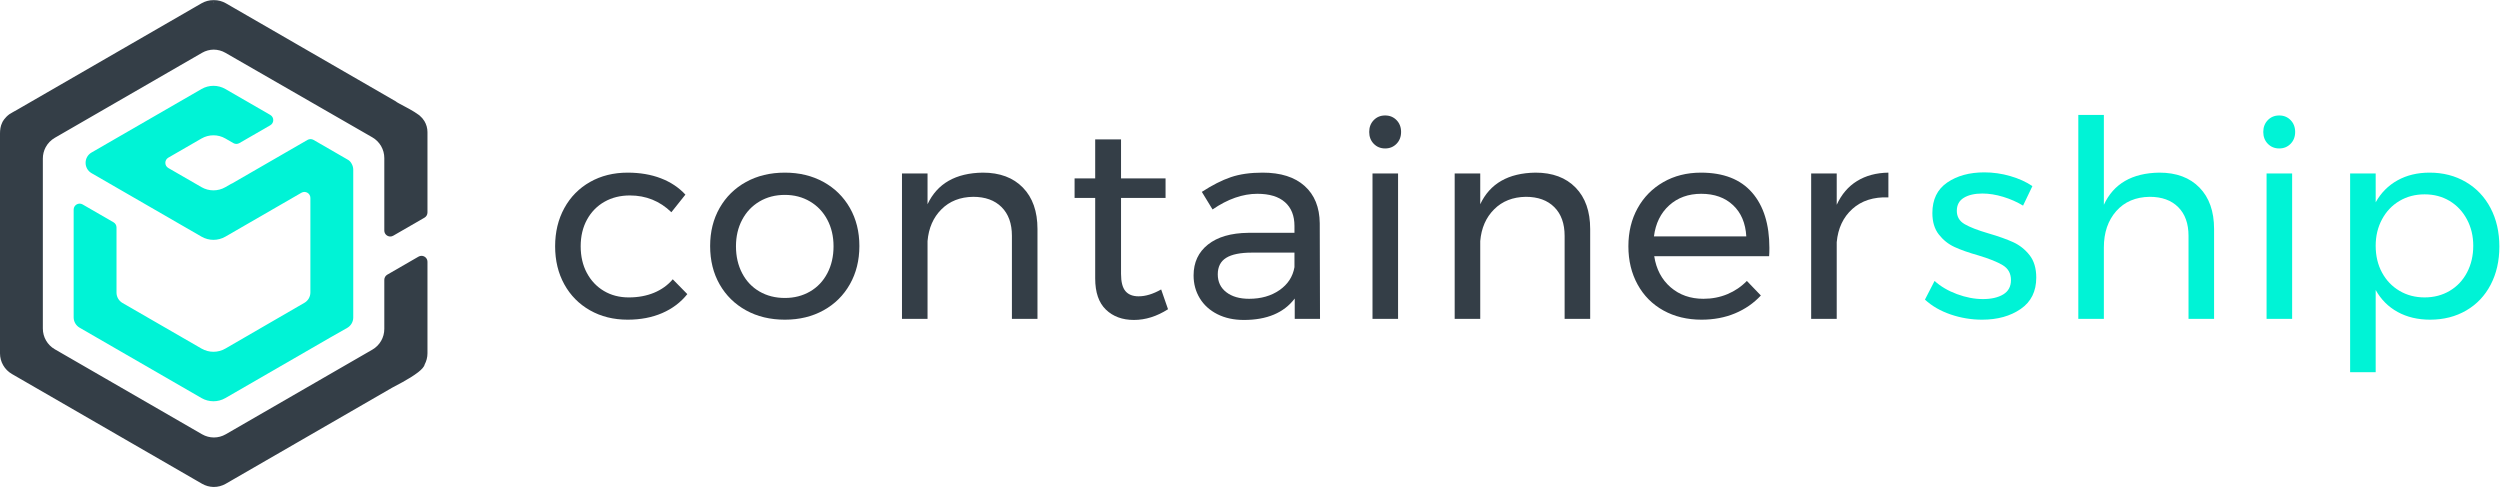 <?xml version="1.0" encoding="UTF-8" standalone="no"?>
<!-- Created with Inkscape (http://www.inkscape.org/) -->

<svg
   version="1.1"
   id="svg2"
   xml:space="preserve"
   width="558.337"
   height="108.753"
   viewBox="0 0 558.337 108.753"
   sodipodi:docname="Containership_Logo.svg"
   inkscape:version="1.1.1 (3bf5ae0d25, 2021-09-20)"
   xmlns:inkscape="http://www.inkscape.org/namespaces/inkscape"
   xmlns:sodipodi="http://sodipodi.sourceforge.net/DTD/sodipodi-0.dtd"
   xmlns="http://www.w3.org/2000/svg"
   xmlns:svg="http://www.w3.org/2000/svg"><defs
     id="defs6"><clipPath
       clipPathUnits="userSpaceOnUse"
       id="clipPath16"><path
         d="M 0,99 H 432 V 0 H 0 Z"
         id="path14" /></clipPath></defs><sodipodi:namedview
     id="namedview4"
     pagecolor="#ffffff"
     bordercolor="#666666"
     borderopacity="1.0"
     inkscape:pageshadow="2"
     inkscape:pageopacity="0.0"
     inkscape:pagecheckerboard="0"
     showgrid="false"
     fit-margin-top="0"
     fit-margin-left="0"
     fit-margin-right="0"
     fit-margin-bottom="0"
     inkscape:zoom="1.9565972"
     inkscape:cx="278.28926"
     inkscape:cy="52.642413"
     inkscape:window-width="1920"
     inkscape:window-height="1010"
     inkscape:window-x="-6"
     inkscape:window-y="-6"
     inkscape:window-maximized="1"
     inkscape:current-layer="g8" /><g
     id="g8"
     inkscape:groupmode="layer"
     inkscape:label="Containership_Logo"
     transform="matrix(1.333,0,0,-1.333,-9.502,118.915)"><g
       id="g10"><g
         id="g12"
         clip-path="url(#clipPath16)"><g
           id="g18"
           transform="translate(42.879,8.125)"><path
             d="m 0,0 c -0.578,0.017 -1.147,0.177 -1.646,0.465 l -31.856,18.391 c -1.08,0.624 -1.75,1.786 -1.75,3.032 v 36.784 c 0,0.686 0.1,1.217 0.307,1.623 l 0.024,0.046 0.013,0.05 c 0.031,0.077 0.357,0.665 1.033,1.158 0.166,0.111 0.436,0.26 0.729,0.422 0.18,0.099 0.369,0.204 0.552,0.31 l 30.857,17.814 c 0.528,0.305 1.133,0.467 1.751,0.467 0.706,0 1.311,-0.162 1.84,-0.467 l 28.474,-16.44 0.098,-0.081 0.433,-0.256 0.287,-0.151 c 0.95,-0.502 2.25,-1.189 2.964,-1.733 l 0.097,-0.071 c 0.323,-0.28 0.543,-0.536 0.713,-0.818 l 0.011,-0.015 c 0.286,-0.48 0.438,-1.027 0.438,-1.581 v -13.47 c 0,-0.178 -0.096,-0.344 -0.25,-0.433 l -5.232,-3.02 c -0.079,-0.046 -0.162,-0.068 -0.248,-0.068 -0.242,0 -0.502,0.191 -0.502,0.501 v 12.146 c 0,1.606 -0.864,3.101 -2.255,3.901 L 2.262,72.672 C 1.597,73.055 0.836,73.263 0.063,73.271 -0.72,73.263 -1.48,73.055 -2.146,72.671 L -26.823,58.424 c -0.734,-0.424 -1.331,-1.044 -1.728,-1.793 -0.341,-0.645 -0.522,-1.373 -0.522,-2.104 V 26.033 c 0,-1.603 0.863,-3.096 2.25,-3.897 L -2.146,7.89 C -1.47,7.499 -0.699,7.29 0.085,7.287 0.873,7.29 1.645,7.499 2.321,7.89 l 24.566,14.183 c 1.388,0.8 2.25,2.293 2.25,3.897 v 8.233 c 0,0.178 0.096,0.344 0.251,0.434 l 5.231,3.019 c 0.078,0.045 0.162,0.069 0.248,0.069 0.241,0 0.502,-0.193 0.502,-0.502 V 21.888 c 0,-0.561 -0.144,-1.128 -0.415,-1.639 L 34.92,20.186 34.906,20.114 c -0.017,-0.081 -0.13,-0.391 -0.889,-0.987 -1.187,-0.921 -2.98,-1.861 -3.841,-2.313 -0.234,-0.123 -0.409,-0.214 -0.5,-0.267 L 1.821,0.464 C 1.292,0.159 0.687,-0.002 0.069,-0.002 H 0.062 Z"
             style="fill:#343e47;fill-opacity:1;fill-rule:nonzero;stroke:none"
             id="path20" /></g><g
           id="g22"
           transform="translate(42.891,89.186)"><path
             d="m 0,0 c -0.69,0 -1.38,-0.176 -1.999,-0.533 l -30.856,-17.815 c -0.496,-0.286 -1.026,-0.559 -1.326,-0.76 -0.795,-0.581 -1.182,-1.288 -1.221,-1.431 -0.282,-0.553 -0.362,-1.208 -0.362,-1.85 v -36.784 c 0,-1.43 0.762,-2.75 2,-3.465 L -1.908,-81.03 c 0.583,-0.337 1.231,-0.513 1.882,-0.532 v -0.002 -0.001 h 10e-4 c 0.007,0 0.013,0.001 0.02,0.001 h 0.001 c 0.004,0 0.007,0 0.011,0 v 10e-4 H 0.06 c 0.69,0 1.38,0.176 1.999,0.533 l 27.856,16.083 c 0.434,0.25 2.877,1.438 4.355,2.586 0.015,0.011 0.03,0.022 0.044,0.033 0.581,0.456 0.993,0.902 1.07,1.281 0.302,0.568 0.473,1.208 0.473,1.874 v 15.335 c 0,0.583 -0.479,1.001 -1.002,1.001 -0.166,0 -0.337,-0.042 -0.498,-0.136 l -5.232,-3.02 c -0.309,-0.178 -0.5,-0.508 -0.5,-0.866 v -8.233 c 0,-1.429 -0.762,-2.749 -2,-3.464 L 2.059,-72.739 c -0.614,-0.355 -1.298,-0.532 -1.983,-0.535 -0.686,0.003 -1.37,0.18 -1.984,0.535 l -24.676,14.247 c -1.238,0.714 -2,2.034 -2,3.464 v 28.494 c 0,0.663 0.164,1.303 0.463,1.87 0.347,0.654 0.873,1.211 1.537,1.594 l 24.676,14.247 c 0.605,0.349 1.279,0.525 1.954,0.532 0.676,-0.007 1.35,-0.183 1.955,-0.532 l 24.62,-14.166 c 1.24,-0.714 2.004,-2.036 2.004,-3.467 v -12.147 c 0,-0.583 0.48,-1.001 1.002,-1.001 0.166,0 0.337,0.042 0.498,0.136 l 5.232,3.02 c 0.31,0.178 0.5,0.509 0.5,0.866 v 13.47 c 0,0.659 -0.183,1.29 -0.509,1.837 l 0.002,0.002 c -0.005,0.004 -0.009,0.01 -0.014,0.016 -0.2,0.331 -0.457,0.628 -0.757,0.882 -0.027,0.023 -0.047,0.048 -0.078,0.072 -0.009,0.008 -0.022,0.016 -0.032,0.024 -0.022,0.017 -0.045,0.032 -0.068,0.05 -0.82,0.624 -2.337,1.407 -3.306,1.92 l -0.362,0.206 c -0.054,0.046 -0.105,0.095 -0.17,0.132 L 2.092,-0.533 C 1.473,-0.176 0.783,0 0.092,0 H 0.047 Z m 0.092,0 v -1 c 0.529,0 1.048,-0.138 1.5,-0.399 l 28.455,-16.429 c -0.003,0.002 -0.005,0.003 -0.006,0.003 -0.001,0 0,-0.001 0.004,-0.005 l 0.044,-0.038 0.007,-0.005 0.067,-0.055 0.075,-0.043 0.388,-0.221 0.272,-0.144 c 0.935,-0.494 2.216,-1.17 2.908,-1.697 l 0.038,-0.028 0.006,-0.003 0.013,-0.011 0.04,-0.039 0.031,-0.026 c 0.221,-0.186 0.405,-0.4 0.546,-0.635 l 0.039,-0.063 c 0.221,-0.391 0.338,-0.83 0.338,-1.274 v -13.47 l -5.232,-3.021 v 12.147 c 0,1.784 -0.96,3.444 -2.506,4.334 L 2.501,-7.958 C 1.762,-7.531 0.917,-7.3 0.035,-7.291 -0.825,-7.3 -1.669,-7.531 -2.408,-7.958 l -24.676,-14.246 c -0.816,-0.471 -1.48,-1.16 -1.92,-1.992 -0.38,-0.718 -0.58,-1.527 -0.58,-2.338 v -28.494 c 0,-1.781 0.957,-3.44 2.5,-4.33 l 24.676,-14.247 c 0.751,-0.435 1.609,-0.666 2.488,-0.669 0.87,0.003 1.728,0.234 2.479,0.669 l 24.566,14.183 c 1.543,0.89 2.5,2.549 2.5,4.33 v 8.233 l 5.232,3.021 v -15.335 c 0,-0.48 -0.123,-0.966 -0.357,-1.405 l -0.06,-0.1 -0.029,-0.142 c -0.001,-0.002 -0.099,-0.238 -0.707,-0.716 l -0.041,-0.03 -0.006,-0.005 c -1.114,-0.865 -2.882,-1.792 -3.732,-2.237 -0.238,-0.125 -0.417,-0.219 -0.51,-0.273 L 1.559,-80.164 C 1.11,-80.423 0.597,-80.561 0.035,-80.563 H 0.003 c -0.497,0.015 -0.985,0.153 -1.411,0.399 l -31.856,18.393 c -0.925,0.534 -1.5,1.529 -1.5,2.598 v 36.784 c 0,0.604 0.083,1.061 0.253,1.396 l 0.048,0.093 0.011,0.043 c 0.073,0.138 0.352,0.57 0.829,0.919 0.154,0.104 0.422,0.252 0.706,0.409 0.183,0.101 0.375,0.207 0.562,0.315 L -1.499,-1.399 C -1.047,-1.138 -0.528,-1 0,-1 h 0.053 0.005 l 0.034,1"
             style="fill:#343e47;fill-opacity:1;fill-rule:nonzero;stroke:none"
             id="path24" /></g><g
           id="g26"
           transform="translate(112.66,56.462)"><path
             d="m 0,0 c -1.597,0 -3.016,-0.353 -4.26,-1.059 -1.243,-0.707 -2.218,-1.704 -2.924,-2.993 -0.706,-1.289 -1.059,-2.779 -1.059,-4.467 0,-1.688 0.346,-3.177 1.036,-4.466 0.691,-1.289 1.642,-2.295 2.855,-3.017 1.213,-0.722 2.602,-1.082 4.168,-1.082 1.565,0 2.977,0.261 4.236,0.783 1.259,0.522 2.302,1.274 3.132,2.256 l 2.44,-2.486 c -1.105,-1.382 -2.51,-2.441 -4.213,-3.178 -1.704,-0.736 -3.631,-1.104 -5.78,-1.104 -2.364,0 -4.466,0.521 -6.308,1.565 -1.842,1.043 -3.278,2.494 -4.306,4.352 -1.029,1.857 -1.542,3.983 -1.542,6.377 0,2.395 0.513,4.528 1.542,6.401 1.028,1.872 2.464,3.331 4.306,4.375 1.842,1.043 3.944,1.565 6.308,1.565 2.057,0 3.907,-0.315 5.549,-0.944 C 6.822,2.249 8.197,1.336 9.302,0.139 L 6.953,-2.809 C 5.019,-0.937 2.701,0 0,0"
             style="fill:#343e47;fill-opacity:1;fill-rule:nonzero;stroke:none"
             id="path28" /></g><g
           id="g30"
           transform="translate(134.372,55.45)"><path
             d="m 0,0 c -1.243,-0.736 -2.21,-1.758 -2.901,-3.063 -0.691,-1.304 -1.036,-2.786 -1.036,-4.443 0,-1.688 0.345,-3.193 1.036,-4.513 0.691,-1.32 1.658,-2.341 2.901,-3.062 1.244,-0.722 2.663,-1.082 4.26,-1.082 1.565,0 2.97,0.36 4.213,1.082 1.243,0.721 2.211,1.742 2.901,3.062 0.691,1.32 1.036,2.825 1.036,4.513 0,1.657 -0.345,3.139 -1.036,4.443 C 10.684,-1.758 9.716,-0.736 8.473,0 7.23,0.736 5.825,1.105 4.26,1.105 2.663,1.105 1.244,0.736 0,0 m 10.729,3.27 c 1.889,-1.044 3.362,-2.496 4.421,-4.352 1.059,-1.857 1.589,-3.983 1.589,-6.378 0,-2.394 -0.53,-4.528 -1.589,-6.4 -1.059,-1.873 -2.532,-3.332 -4.421,-4.375 -1.888,-1.044 -4.044,-1.566 -6.469,-1.566 -2.457,0 -4.628,0.522 -6.516,1.566 -1.888,1.043 -3.362,2.494 -4.421,4.351 -1.059,1.858 -1.589,3.998 -1.589,6.424 0,2.395 0.53,4.521 1.589,6.378 1.059,1.856 2.533,3.308 4.421,4.352 1.888,1.042 4.059,1.565 6.516,1.565 2.425,0 4.581,-0.523 6.469,-1.565"
             style="fill:#343e47;fill-opacity:1;fill-rule:nonzero;stroke:none"
             id="path32" /></g><g
           id="g34"
           transform="translate(178.509,57.775)"><path
             d="m 0,0 c 1.627,-1.673 2.441,-3.983 2.441,-6.93 v -15.058 h -4.283 v 13.907 c 0,2.056 -0.575,3.66 -1.726,4.811 -1.152,1.152 -2.741,1.728 -4.766,1.728 -2.181,-0.031 -3.954,-0.729 -5.319,-2.096 -1.367,-1.366 -2.141,-3.138 -2.326,-5.318 v -13.032 h -4.282 v 24.36 h 4.282 v -5.158 c 1.627,3.469 4.712,5.234 9.256,5.296 C -3.868,2.51 -1.627,1.673 0,0"
             style="fill:#343e47;fill-opacity:1;fill-rule:nonzero;stroke:none"
             id="path36" /></g><g
           id="g38"
           transform="translate(202.823,37.399)"><path
             d="m 0,0 c -1.873,-1.197 -3.776,-1.796 -5.71,-1.796 -1.934,0 -3.499,0.575 -4.697,1.727 -1.197,1.151 -1.796,2.893 -1.796,5.226 v 13.492 h -3.453 v 3.27 h 3.453 v 6.539 h 4.329 v -6.539 h 7.46 v -3.27 h -7.46 V 5.939 c 0,-1.35 0.245,-2.317 0.737,-2.9 0.491,-0.584 1.227,-0.875 2.21,-0.875 1.166,0 2.425,0.384 3.776,1.151 z"
             style="fill:#343e47;fill-opacity:1;fill-rule:nonzero;stroke:none"
             id="path40" /></g><g
           id="g42"
           transform="translate(221.496,40.599)"><path
             d="m 0,0 c 1.396,0.967 2.232,2.248 2.51,3.845 v 2.44 h -7.139 c -1.933,0 -3.369,-0.292 -4.305,-0.875 -0.937,-0.583 -1.405,-1.504 -1.405,-2.763 0,-1.258 0.476,-2.255 1.428,-2.993 0.951,-0.736 2.225,-1.105 3.822,-1.105 1.995,0 3.691,0.484 5.089,1.451 m 2.555,-4.812 v 3.408 c -1.811,-2.395 -4.651,-3.592 -8.519,-3.592 -1.689,0 -3.17,0.322 -4.444,0.967 -1.274,0.644 -2.256,1.534 -2.947,2.671 -0.691,1.134 -1.036,2.409 -1.036,3.822 0,2.179 0.806,3.906 2.417,5.18 1.612,1.273 3.861,1.926 6.746,1.957 H 2.51 v 1.151 c 0,1.719 -0.531,3.047 -1.59,3.983 -1.059,0.937 -2.602,1.405 -4.627,1.405 -2.457,0 -4.959,-0.875 -7.507,-2.624 l -1.796,2.946 c 1.75,1.136 3.369,1.957 4.859,2.464 1.488,0.507 3.261,0.76 5.318,0.76 3.04,0 5.388,-0.745 7.046,-2.234 1.658,-1.489 2.502,-3.568 2.533,-6.239 L 6.791,-4.812 Z"
             style="fill:#343e47;fill-opacity:1;fill-rule:nonzero;stroke:none"
             id="path44" /></g><path
           d="m 237.082,60.147 h 4.282 v -24.36 h -4.282 z m 4.029,8.934 c 0.507,-0.523 0.76,-1.183 0.76,-1.981 0,-0.799 -0.253,-1.459 -0.76,-1.98 -0.507,-0.523 -1.144,-0.783 -1.911,-0.783 -0.767,0 -1.404,0.26 -1.911,0.783 -0.506,0.521 -0.76,1.181 -0.76,1.98 0,0.798 0.254,1.458 0.76,1.981 0.507,0.521 1.144,0.782 1.911,0.782 0.767,0 1.404,-0.261 1.911,-0.782"
           style="fill:#343e47;fill-opacity:1;fill-rule:nonzero;stroke:none"
           id="path46" /><g
           id="g48"
           transform="translate(271.112,57.775)"><path
             d="m 0,0 c 1.627,-1.673 2.44,-3.983 2.44,-6.93 v -15.058 h -4.282 v 13.907 c 0,2.056 -0.576,3.66 -1.727,4.811 -1.152,1.152 -2.74,1.728 -4.766,1.728 -2.181,-0.031 -3.953,-0.729 -5.318,-2.096 -1.368,-1.366 -2.142,-3.138 -2.326,-5.318 v -13.032 h -4.283 v 24.36 h 4.283 v -5.158 c 1.626,3.469 4.712,5.234 9.255,5.296 C -3.868,2.51 -1.628,1.673 0,0"
             style="fill:#343e47;fill-opacity:1;fill-rule:nonzero;stroke:none"
             id="path50" /></g><g
           id="g52"
           transform="translate(299.708,49.601)"><path
             d="m 0,0 c -0.123,2.211 -0.859,3.953 -2.21,5.227 -1.352,1.274 -3.132,1.911 -5.342,1.911 -2.149,0 -3.937,-0.645 -5.365,-1.934 C -14.344,3.915 -15.196,2.18 -15.473,0 Z m 0.967,7.345 c 1.934,-2.226 2.901,-5.319 2.901,-9.279 0,-0.614 -0.015,-1.075 -0.046,-1.381 h -19.249 c 0.338,-2.18 1.251,-3.914 2.74,-5.204 1.49,-1.289 3.324,-1.934 5.503,-1.934 1.443,0 2.787,0.261 4.03,0.783 1.243,0.522 2.325,1.259 3.246,2.21 L 2.44,-9.9 c -1.197,-1.289 -2.64,-2.288 -4.328,-2.994 -1.688,-0.706 -3.561,-1.058 -5.618,-1.058 -2.394,0 -4.52,0.514 -6.378,1.542 -1.857,1.028 -3.3,2.479 -4.328,4.351 -1.029,1.873 -1.543,4.007 -1.543,6.402 0,2.394 0.514,4.519 1.543,6.378 1.028,1.856 2.463,3.315 4.306,4.374 1.842,1.059 3.944,1.589 6.308,1.589 3.776,0 6.631,-1.114 8.565,-3.339"
             style="fill:#343e47;fill-opacity:1;fill-rule:nonzero;stroke:none"
             id="path54" /></g><g
           id="g56"
           transform="translate(318.266,58.88)"><path
             d="M 0,0 C 1.474,0.905 3.223,1.373 5.249,1.404 V -2.74 c -2.486,0.093 -4.497,-0.553 -6.032,-1.934 -1.535,-1.382 -2.41,-3.239 -2.625,-5.572 V -23.094 H -7.69 V 1.267 h 4.282 v -5.25 C -2.61,-2.233 -1.474,-0.906 0,0"
             style="fill:#343e47;fill-opacity:1;fill-rule:nonzero;stroke:none"
             id="path58" /></g><g
           id="g60"
           transform="translate(342.74,56.233)"><path
             d="m 0,0 c -1.213,0.368 -2.372,0.552 -3.477,0.552 -1.29,0 -2.326,-0.238 -3.108,-0.713 -0.783,-0.477 -1.175,-1.206 -1.175,-2.188 0,-0.983 0.438,-1.727 1.313,-2.233 0.875,-0.507 2.203,-1.022 3.983,-1.543 1.689,-0.491 3.069,-0.982 4.145,-1.474 1.074,-0.491 1.987,-1.213 2.74,-2.164 0.752,-0.952 1.128,-2.21 1.128,-3.776 0,-2.302 -0.868,-4.052 -2.602,-5.249 -1.735,-1.197 -3.891,-1.796 -6.469,-1.796 -1.813,0 -3.57,0.291 -5.274,0.875 -1.703,0.583 -3.139,1.411 -4.305,2.486 l 1.612,3.131 c 1.012,-0.921 2.263,-1.657 3.753,-2.21 1.488,-0.552 2.939,-0.829 4.351,-0.829 1.412,0 2.548,0.261 3.407,0.783 0.86,0.522 1.29,1.32 1.29,2.395 0,1.105 -0.453,1.933 -1.358,2.486 -0.906,0.553 -2.279,1.106 -4.122,1.658 -1.627,0.46 -2.955,0.928 -3.982,1.405 -1.03,0.475 -1.905,1.174 -2.625,2.095 -0.722,0.921 -1.082,2.119 -1.082,3.592 0,2.272 0.828,3.975 2.486,5.112 1.658,1.134 3.729,1.703 6.217,1.703 1.473,0 2.924,-0.207 4.351,-0.621 C 2.625,3.062 3.86,2.501 4.904,1.796 L 3.338,-1.474 C 2.325,-0.86 1.212,-0.369 0,0"
             style="fill:#00f3d6;fill-opacity:1;fill-rule:nonzero;stroke:none"
             id="path62" /></g><g
           id="g64"
           transform="translate(375.642,57.775)"><path
             d="m 0,0 c 1.627,-1.673 2.44,-3.983 2.44,-6.93 v -15.058 h -4.282 v 13.907 c 0,2.056 -0.576,3.66 -1.727,4.811 -1.152,1.152 -2.74,1.728 -4.766,1.728 -2.364,-0.031 -4.236,-0.829 -5.618,-2.395 -1.382,-1.566 -2.072,-3.591 -2.072,-6.079 v -11.972 h -4.283 V 12.18 h 4.283 V -2.878 c 1.627,3.53 4.727,5.326 9.301,5.388 C -3.868,2.51 -1.628,1.673 0,0"
             style="fill:#00f3d6;fill-opacity:1;fill-rule:nonzero;stroke:none"
             id="path66" /></g><path
           d="m 386.877,60.147 h 4.282 v -24.36 h -4.282 z m 4.029,8.934 c 0.507,-0.523 0.76,-1.183 0.76,-1.981 0,-0.799 -0.253,-1.459 -0.76,-1.98 -0.507,-0.523 -1.144,-0.783 -1.911,-0.783 -0.767,0 -1.404,0.26 -1.911,0.783 -0.506,0.521 -0.76,1.181 -0.76,1.98 0,0.798 0.254,1.458 0.76,1.981 0.507,0.521 1.144,0.782 1.911,0.782 0.767,0 1.404,-0.261 1.911,-0.782"
           style="fill:#00f3d6;fill-opacity:1;fill-rule:nonzero;stroke:none"
           id="path68" /><g
           id="g70"
           transform="translate(417.567,40.484)"><path
             d="m 0,0 c 1.243,0.736 2.21,1.765 2.901,3.085 0.691,1.32 1.037,2.81 1.037,4.467 0,1.627 -0.354,3.1 -1.06,4.421 -0.706,1.319 -1.674,2.348 -2.9,3.085 -1.229,0.737 -2.625,1.105 -4.191,1.105 -1.566,0 -2.971,-0.368 -4.214,-1.105 -1.243,-0.737 -2.219,-1.766 -2.924,-3.085 -0.707,-1.321 -1.059,-2.794 -1.059,-4.421 0,-1.689 0.352,-3.186 1.059,-4.489 0.705,-1.306 1.681,-2.327 2.924,-3.063 1.243,-0.737 2.648,-1.105 4.214,-1.105 1.566,0 2.97,0.368 4.213,1.105 M 2.694,18.235 C 4.474,17.191 5.855,15.732 6.838,13.86 7.82,11.987 8.312,9.839 8.312,7.414 8.312,5.02 7.828,2.894 6.861,1.036 5.895,-0.821 4.528,-2.265 2.763,-3.293 0.997,-4.321 -1.021,-4.835 -3.292,-4.835 c -2.058,0 -3.868,0.43 -5.435,1.289 -1.565,0.859 -2.794,2.087 -3.683,3.684 v -13.769 h -4.282 v 33.294 h 4.282 v -4.835 c 0.889,1.596 2.11,2.823 3.661,3.684 1.55,0.859 3.338,1.289 5.364,1.289 2.272,0 4.298,-0.523 6.079,-1.566"
             style="fill:#00f3d6;fill-opacity:1;fill-rule:nonzero;stroke:none"
             id="path72" /></g><g
           id="g74"
           transform="translate(57.632,56.916)"><path
             d="m 0,0 -12.741,-7.356 c -1.238,-0.715 -2.762,-0.715 -4,0 L -35.162,3.279 c -1.333,0.77 -1.333,2.694 0,3.464 l 18.421,10.635 c 1.238,0.715 2.762,0.715 4,0 l 7.52,-4.341 c 0.667,-0.386 0.667,-1.348 0,-1.733 L -10.4,8.314 c -0.31,-0.179 -0.691,-0.179 -1,0 l -1.341,0.774 c -1.238,0.714 -2.762,0.714 -4,0 l -5.561,-3.211 c -0.667,-0.385 -0.667,-1.347 0,-1.732 l 5.561,-3.211 c 1.238,-0.714 2.762,-0.714 4,0 l 1.028,0.593 0.011,-0.02 12.725,7.347 C 1.171,8.939 1.335,8.981 1.5,8.985 V 8.988 C 1.504,8.988 1.508,8.986 1.512,8.986 1.57,8.987 1.628,8.976 1.687,8.967 1.716,8.962 1.746,8.963 1.774,8.955 1.86,8.933 1.944,8.899 2.023,8.854 L 7.68,5.588 C 8.077,5.388 8.267,5.124 8.411,4.858 8.584,4.559 8.68,4.214 8.68,3.856 v -24.547 -0.214 c 0,-0.72 -0.387,-1.385 -1.013,-1.74 L 4.875,-24.229 -12.741,-34.4 c -0.155,-0.09 -0.316,-0.168 -0.479,-0.235 -0.058,-0.024 -0.118,-0.039 -0.176,-0.06 -0.108,-0.038 -0.215,-0.079 -0.325,-0.108 -0.068,-0.018 -0.137,-0.027 -0.206,-0.041 -0.102,-0.021 -0.204,-0.046 -0.307,-0.059 -0.076,-0.01 -0.152,-0.009 -0.227,-0.014 -0.098,-0.007 -0.195,-0.019 -0.293,-0.018 -0.004,0 -0.009,-10e-4 -0.014,-10e-4 v 0.002 c -0.681,0.004 -1.362,0.182 -1.973,0.534 l -20.421,11.79 c -0.618,0.357 -1,1.017 -1,1.732 v 18.054 c 0,0.769 0.834,1.251 1.5,0.866 l 5.18,-2.991 c 0.31,-0.178 0.5,-0.509 0.5,-0.866 v -10.918 c 0,-0.714 0.381,-1.375 1,-1.732 l 13.241,-7.644 c 0.619,-0.358 1.309,-0.537 2,-0.537 0.345,0 0.691,0.045 1.027,0.134 0.337,0.09 0.664,0.224 0.973,0.403 l 13.243,7.669 c 0.618,0.357 0.998,1.017 0.998,1.73 V -0.866 C 1.5,-0.097 0.667,0.385 0,0"
             style="fill:#00f3d6;fill-opacity:1;fill-rule:nonzero;stroke:none"
             id="path76" /></g></g></g></g></svg>
